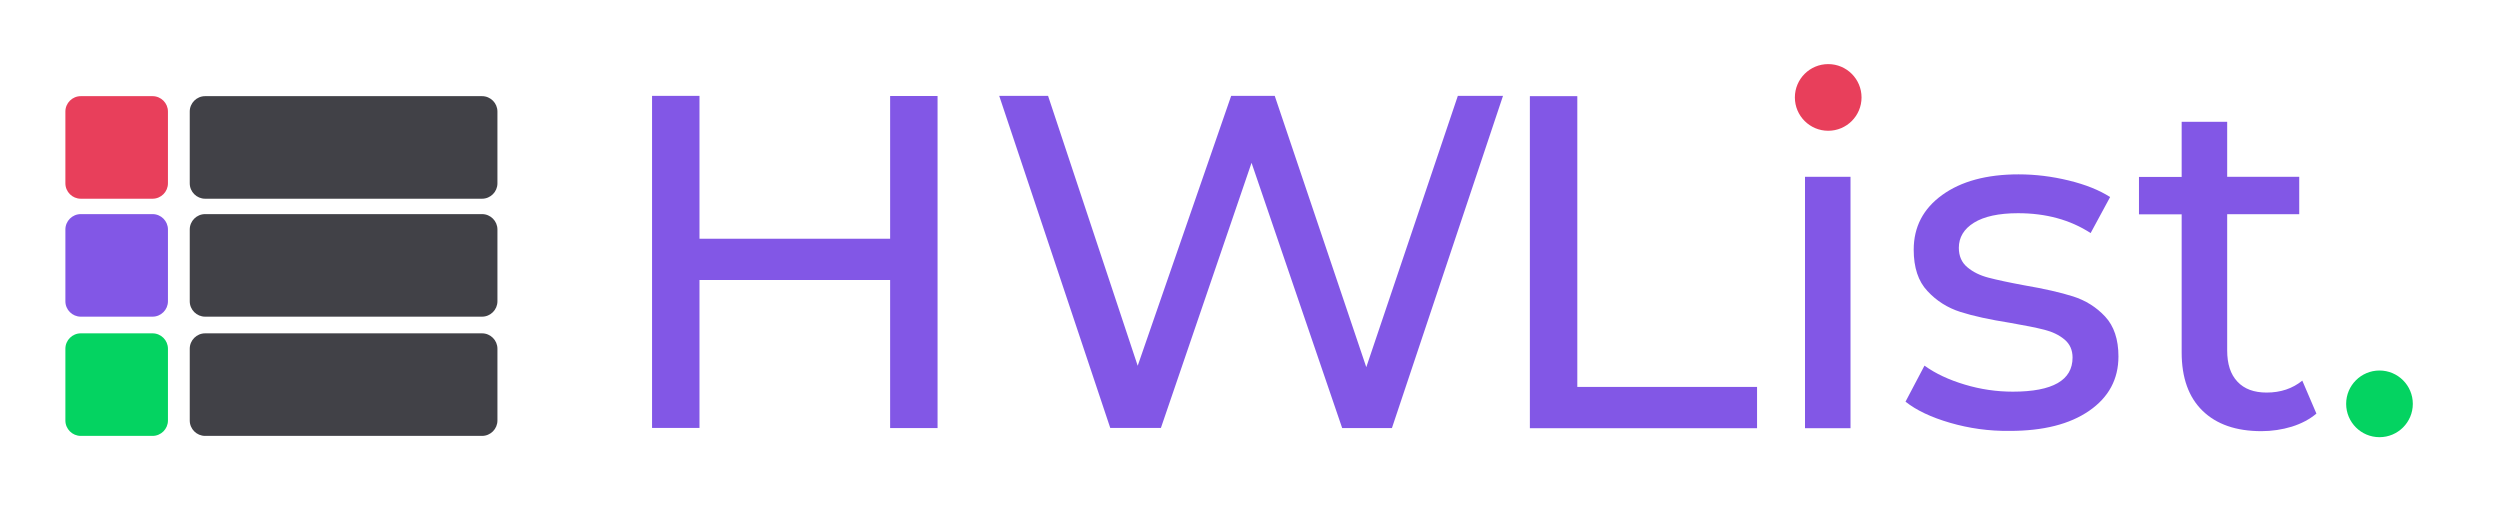 <?xml version="1.0" encoding="utf-8"?>
<!-- Generator: Adobe Illustrator 24.0.1, SVG Export Plug-In . SVG Version: 6.00 Build 0)  -->
<svg version="1.1" id="Camada_1" xmlns="http://www.w3.org/2000/svg" xmlns:xlink="http://www.w3.org/1999/xlink" x="0px" y="0px"
	 viewBox="0 0 1950 400" style="enable-background:new 0 0 1950 400;" xml:space="preserve">
<style type="text/css">
	.st0{enable-background:new    ;}
	.st1{fill:#8257E6;}
	.st2{fill:#E83F5B;}
	.st3{fill:#04D361;}
	.st4{fill:#414147;}
</style>
<g id="Camada_1_1_">
	<g class="st0">
		<path class="st1" d="M1193.3,75h37v226.8h140.2V334h-177.2V75z"/>
		<path class="st1" d="M1408.5,93.5c-4.6-4.4-6.8-9.9-6.8-16.3s2.3-11.9,6.8-16.5c4.6-4.6,10.3-6.8,17.2-6.8
			c6.9,0,12.6,2.2,17.2,6.5s6.8,9.7,6.8,16.1c0,6.7-2.3,12.3-6.8,16.8c-4.6,4.6-10.3,6.8-17.2,6.8C1418.8,100.2,1413,98,1408.5,93.5
			z M1407.9,137.9h35.5V334h-35.5V137.9z"/>
		<path class="st1" d="M1521.1,329.8c-14.8-4.3-26.4-9.8-34.8-16.5l14.8-28.1c8.6,6.2,19.1,11.1,31.5,14.8
			c12.3,3.7,24.8,5.5,37.4,5.5c31.1,0,46.6-8.9,46.6-26.6c0-5.9-2.1-10.6-6.3-14.1c-4.2-3.5-9.4-6-15.7-7.6
			c-6.3-1.6-15.2-3.4-26.8-5.4c-15.8-2.5-28.7-5.3-38.7-8.5s-18.6-8.6-25.7-16.3c-7.2-7.6-10.7-18.4-10.7-32.2
			c0-17.8,7.4-32,22.2-42.7c14.8-10.7,34.7-16.1,59.6-16.1c13.1,0,26.1,1.6,39.2,4.8s23.8,7.5,32.2,12.9l-15.2,28.1
			c-16-10.4-34.9-15.5-56.6-15.5c-15,0-26.5,2.5-34.4,7.4s-11.8,11.5-11.8,19.6c0,6.4,2.2,11.5,6.7,15.2c4.4,3.7,9.9,6.4,16.5,8.1
			c6.5,1.7,15.7,3.7,27.6,5.9c15.8,2.7,28.5,5.6,38.3,8.7c9.7,3.1,18.1,8.3,25,15.7s10.4,17.8,10.4,31.1c0,17.8-7.6,31.9-22.8,42.4
			c-15.2,10.5-35.8,15.7-62,15.7C1551.3,336.3,1535.9,334.1,1521.1,329.8z"/>
		<path class="st1" d="M1806.8,322.6c-5.2,4.4-11.6,7.8-19.2,10.2c-7.6,2.3-15.5,3.5-23.7,3.5c-19.7,0-35-5.3-45.9-15.9
			s-16.3-25.8-16.3-45.5V167.2h-33.3V138h33.3V95h35.5v42.9h56.2v29.2h-56.2v106.2c0,10.6,2.6,18.7,8,24.4
			c5.3,5.7,12.9,8.5,22.8,8.5c10.9,0,20.1-3.1,27.8-9.3L1806.8,322.6z"/>
	</g>
	<g id="Camada_2_1_">
		<circle class="st2" cx="1426" cy="76" r="26"/>
		<circle class="st3" cx="1856" cy="315" r="26"/>
	</g>
	<g id="Camada_3">
		<path class="st3" d="M119,340H63c-6.6,0-12-5.4-12-12v-56c0-6.6,5.4-12,12-12h56c6.6,0,12,5.4,12,12v56
			C131,334.6,125.6,340,119,340z"/>
		<path class="st2" d="M119,155H63c-6.6,0-12-5.4-12-12V87c0-6.6,5.4-12,12-12h56c6.6,0,12,5.4,12,12v56
			C131,149.6,125.6,155,119,155z"/>
		<path class="st1" d="M119,247H63c-6.6,0-12-5.4-12-12v-56c0-6.6,5.4-12,12-12h56c6.6,0,12,5.4,12,12v56
			C131,241.6,125.6,247,119,247z"/>
		<path class="st4" d="M376,340H160c-6.6,0-12-5.4-12-12v-56c0-6.6,5.4-12,12-12h216c6.6,0,12,5.4,12,12v56
			C388,334.6,382.6,340,376,340z"/>
		<path class="st4" d="M376,247H160c-6.6,0-12-5.4-12-12v-56c0-6.6,5.4-12,12-12h216c6.6,0,12,5.4,12,12v56
			C388,241.6,382.6,247,376,247z"/>
		<path class="st4" d="M376,155H160c-6.6,0-12-5.4-12-12V87c0-6.6,5.4-12,12-12h216c6.6,0,12,5.4,12,12v56
			C388,149.6,382.6,155,376,155z"/>
	</g>
</g>
<g id="Camada_2_2_">
</g>
<g>
	<path class="st1" d="M731.3,74.9v259h-37V218.4H545.6v115.4h-37v-259h37v111.4h148.7V74.9H731.3z"/>
	<path class="st1" d="M1172.3,74.9l-86.6,259h-38.8L976.2,127l-70.7,206.8H866l-86.6-259h38.1l69.9,210.5l72.9-210.5h34l71.4,211.6
		l71.4-211.6H1172.3z"/>
</g>
</svg>

